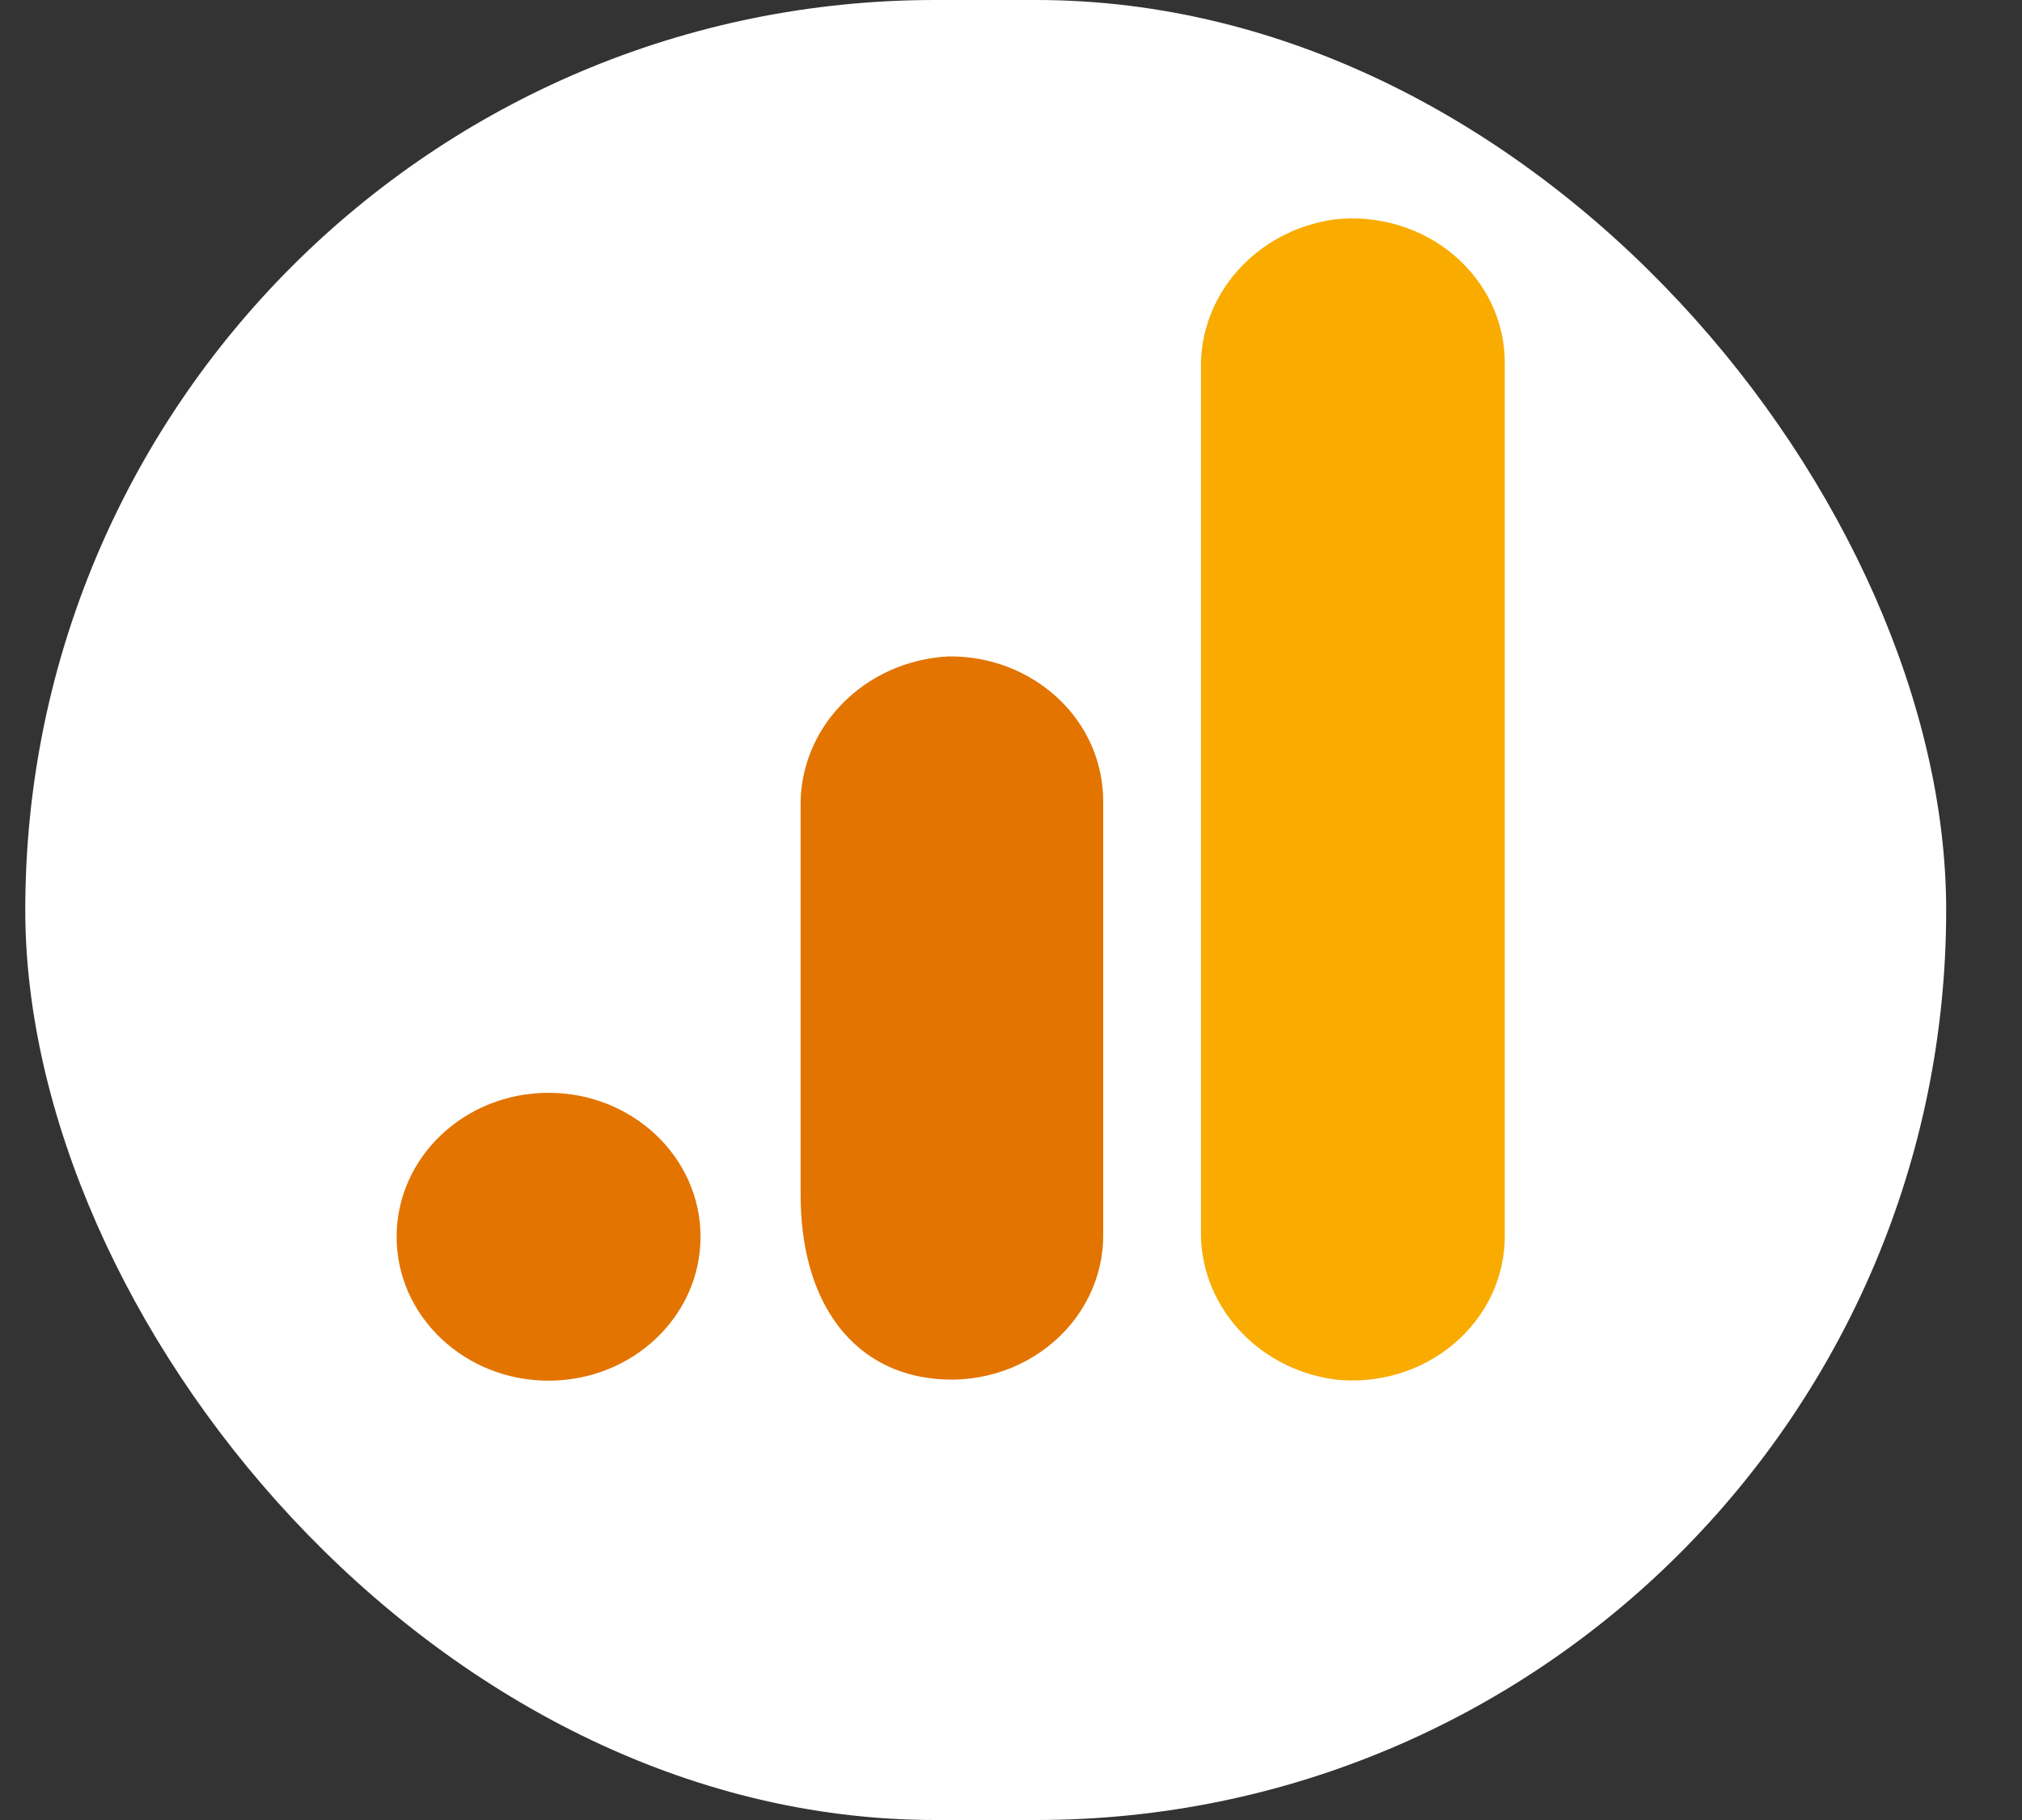 <svg width="20" height="18" viewBox="0 0 20 18" fill="none" xmlns="http://www.w3.org/2000/svg">
<rect x="0" y="0" width="20" height="18" fill="#333333" stroke="none"/>
<rect x="0.25" width="19" height="18" rx="9" fill="white"/>
<path d="M14.884 12.217C14.886 12.419 14.841 12.62 14.755 12.805C14.668 12.99 14.54 13.155 14.381 13.29C14.222 13.425 14.034 13.526 13.83 13.587C13.626 13.648 13.411 13.667 13.199 13.643C12.426 13.535 11.86 12.898 11.879 12.158V3.655C11.86 2.914 12.428 2.277 13.201 2.17C13.413 2.146 13.628 2.166 13.832 2.227C14.035 2.288 14.223 2.389 14.382 2.524C14.541 2.659 14.668 2.824 14.755 3.009C14.841 3.194 14.886 3.394 14.884 3.596V12.217Z" fill="#F9AB00"/>
<path d="M5.426 10.808C6.256 10.808 6.929 11.445 6.929 12.232C6.929 13.018 6.256 13.655 5.426 13.655C4.596 13.655 3.923 13.018 3.923 12.232C3.923 11.445 4.596 10.808 5.426 10.808V10.808ZM9.381 6.492C8.547 6.536 7.9 7.198 7.919 7.99V11.814C7.919 12.852 8.401 13.482 9.107 13.616C9.326 13.658 9.553 13.654 9.769 13.603C9.986 13.552 10.188 13.456 10.361 13.321C10.534 13.187 10.673 13.018 10.768 12.827C10.864 12.635 10.913 12.426 10.912 12.214V7.924C10.912 7.734 10.873 7.546 10.796 7.371C10.719 7.196 10.606 7.037 10.463 6.904C10.32 6.771 10.151 6.666 9.966 6.595C9.78 6.524 9.581 6.49 9.381 6.492V6.492Z" fill="#E37400"/>
</svg>
